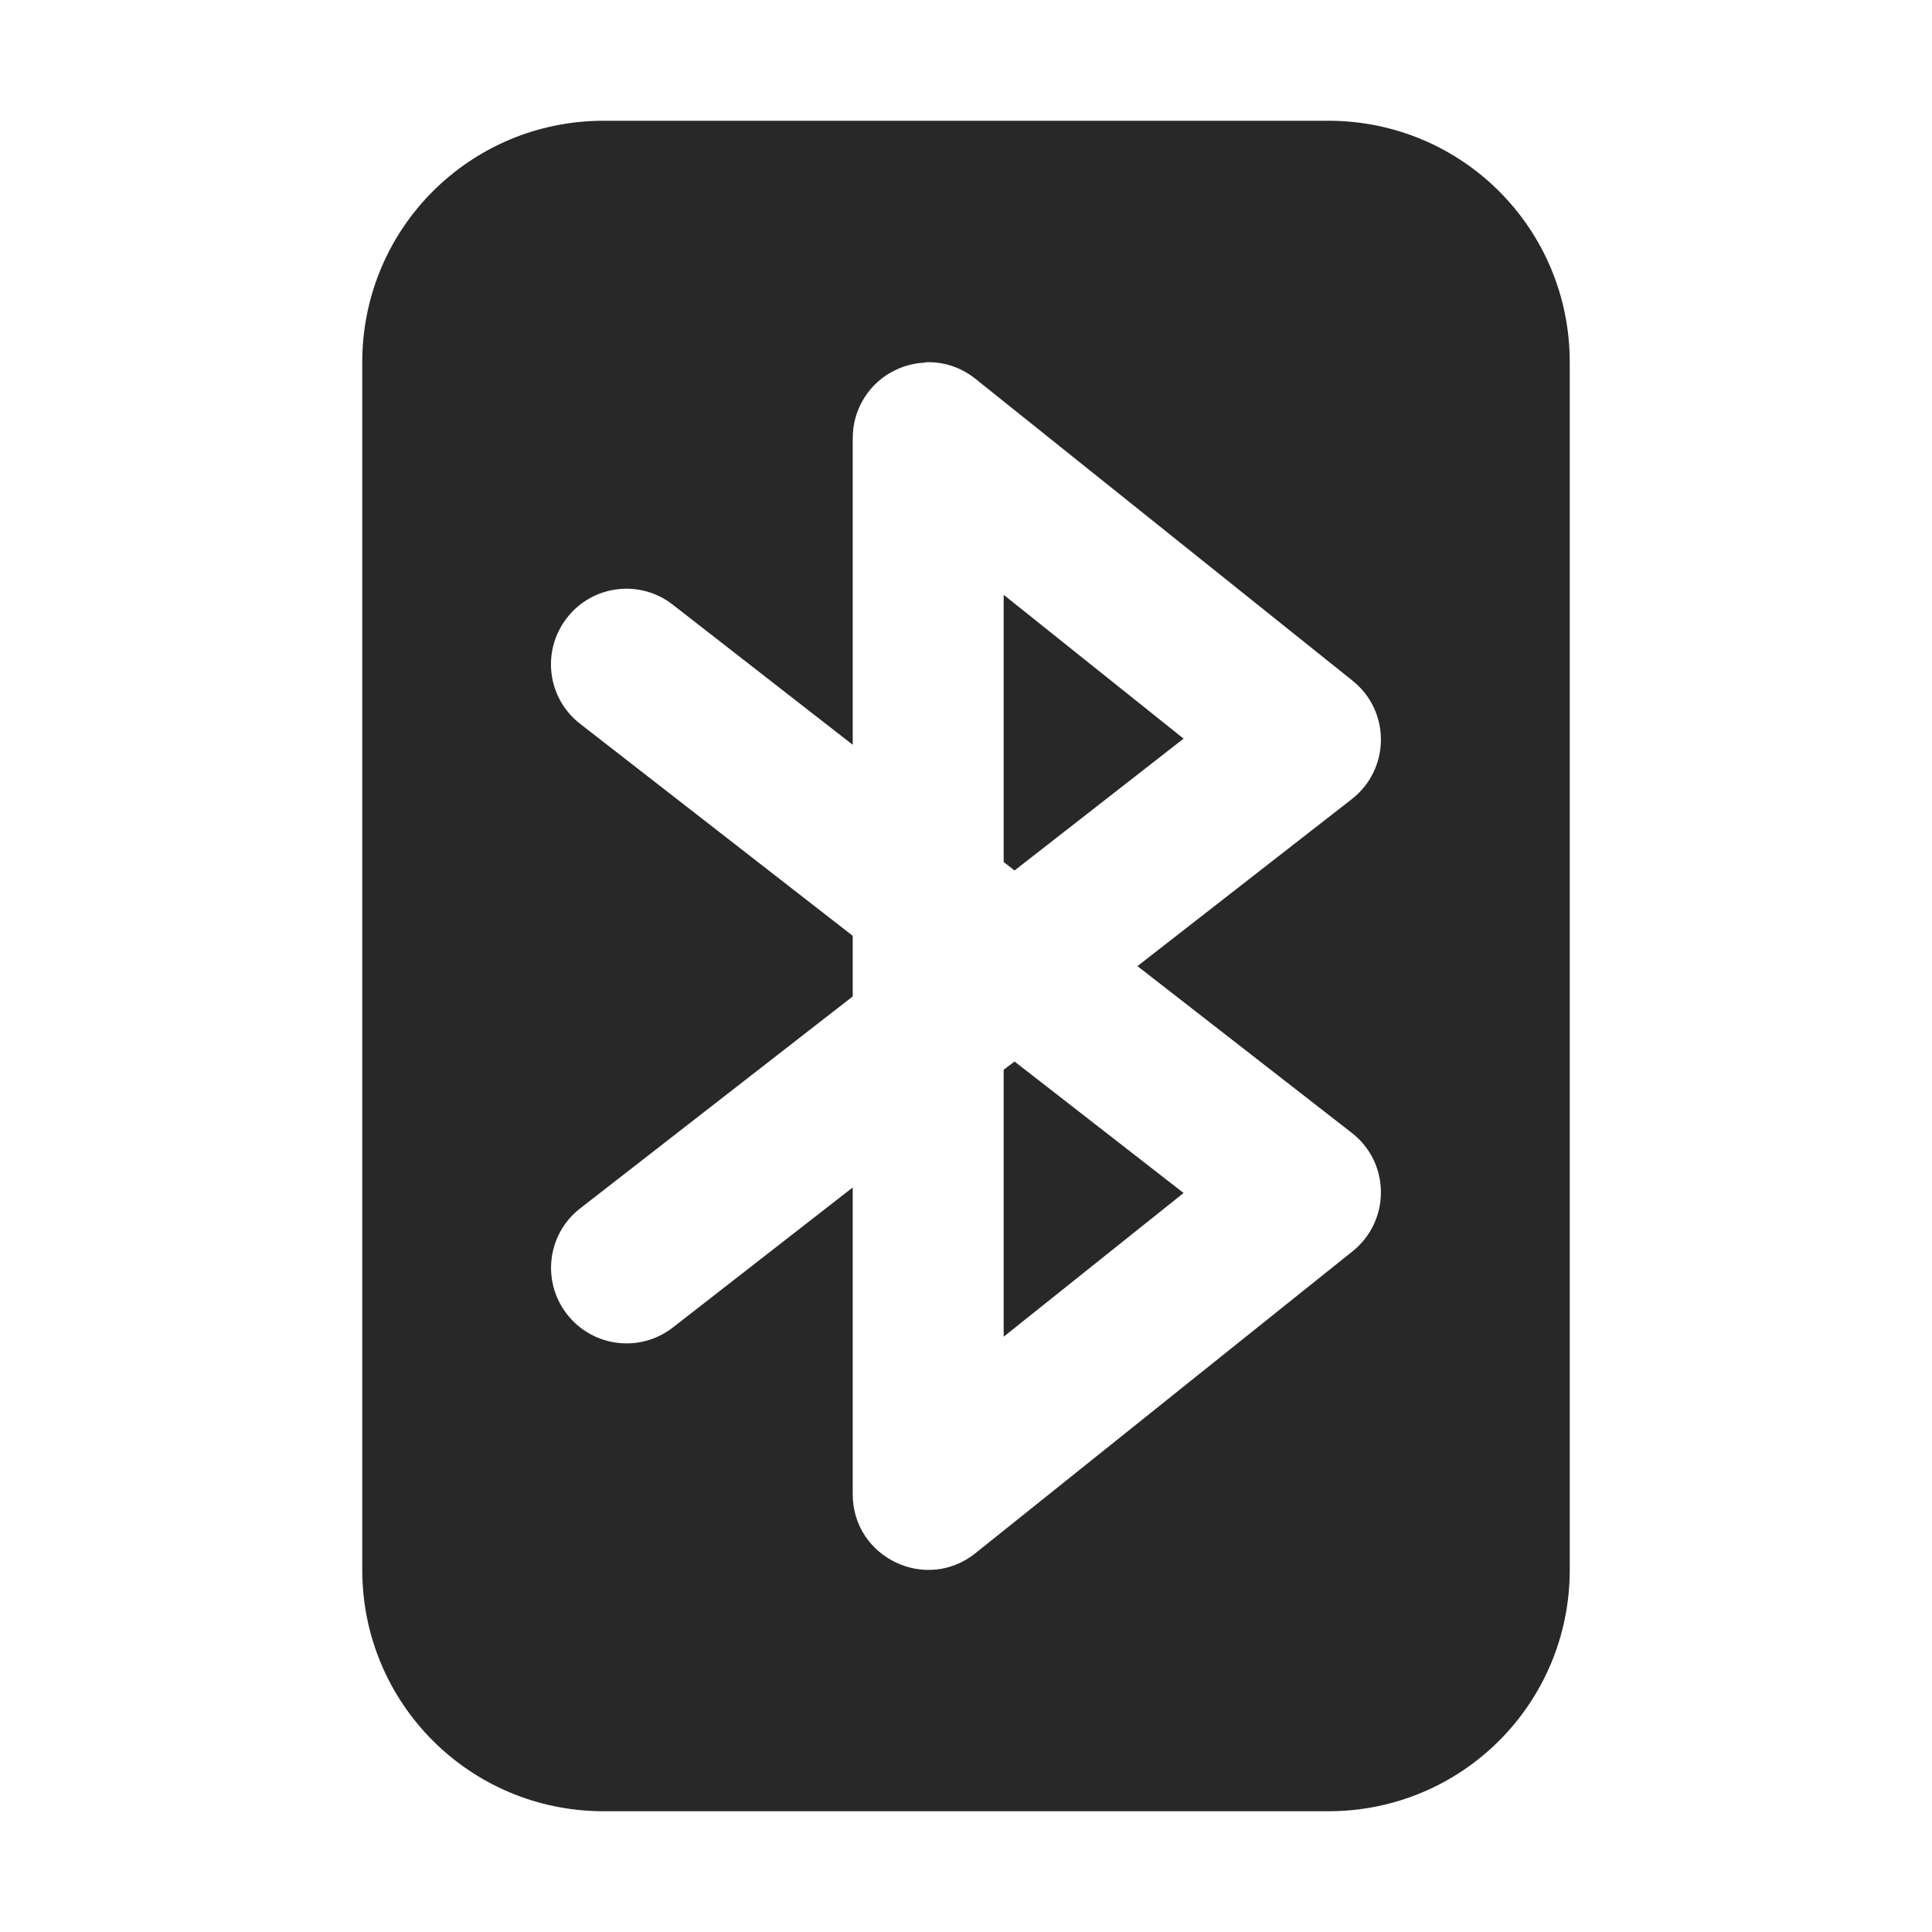 <svg width="16" height="16" version="1.1" xmlns="http://www.w3.org/2000/svg">
  <defs>
    <style id="current-color-scheme" type="text/css">.ColorScheme-Text { color:#282828; } .ColorScheme-Highlight { color:#458588; }</style>
  </defs>
  <path class="ColorScheme-Text" d="m5 1c-1.108 0-2 0.892-2 2v10c0 1.108 0.892 2 2 2h6c1.108 0 2-0.892 2-2v-10c0-1.108-0.892-2-2-2zm2.664 2c0.143-0.006 0.29 0.038 0.414 0.137l3.123 2.5c0.316 0.252 0.313 0.732-0.006 0.981l-1.775 1.383 1.775 1.381c0.319 0.248 0.322 0.728 0.006 0.981l-3.123 2.5c-0.409 0.328-1.016 0.036-1.016-0.488v-2.541l-1.49 1.16c-0.273 0.212-0.665 0.162-0.877-0.111-0.211-0.272-0.163-0.664 0.109-0.875l2.258-1.756v-0.502l-2.258-1.756c-0.273-0.212-0.321-0.604-0.109-0.877 0.212-0.273 0.605-0.322 0.877-0.109l1.49 1.16v-2.541c1.83e-4 -0.24 0.137-0.459 0.353-0.562 0.076-0.037 0.162-0.059 0.248-0.062zm0.648 1.926v2.213l0.09 0.07 1.4-1.092zm0.09 3.865-0.09 0.068v2.211l1.49-1.19z" fill="currentColor"/>
</svg>
